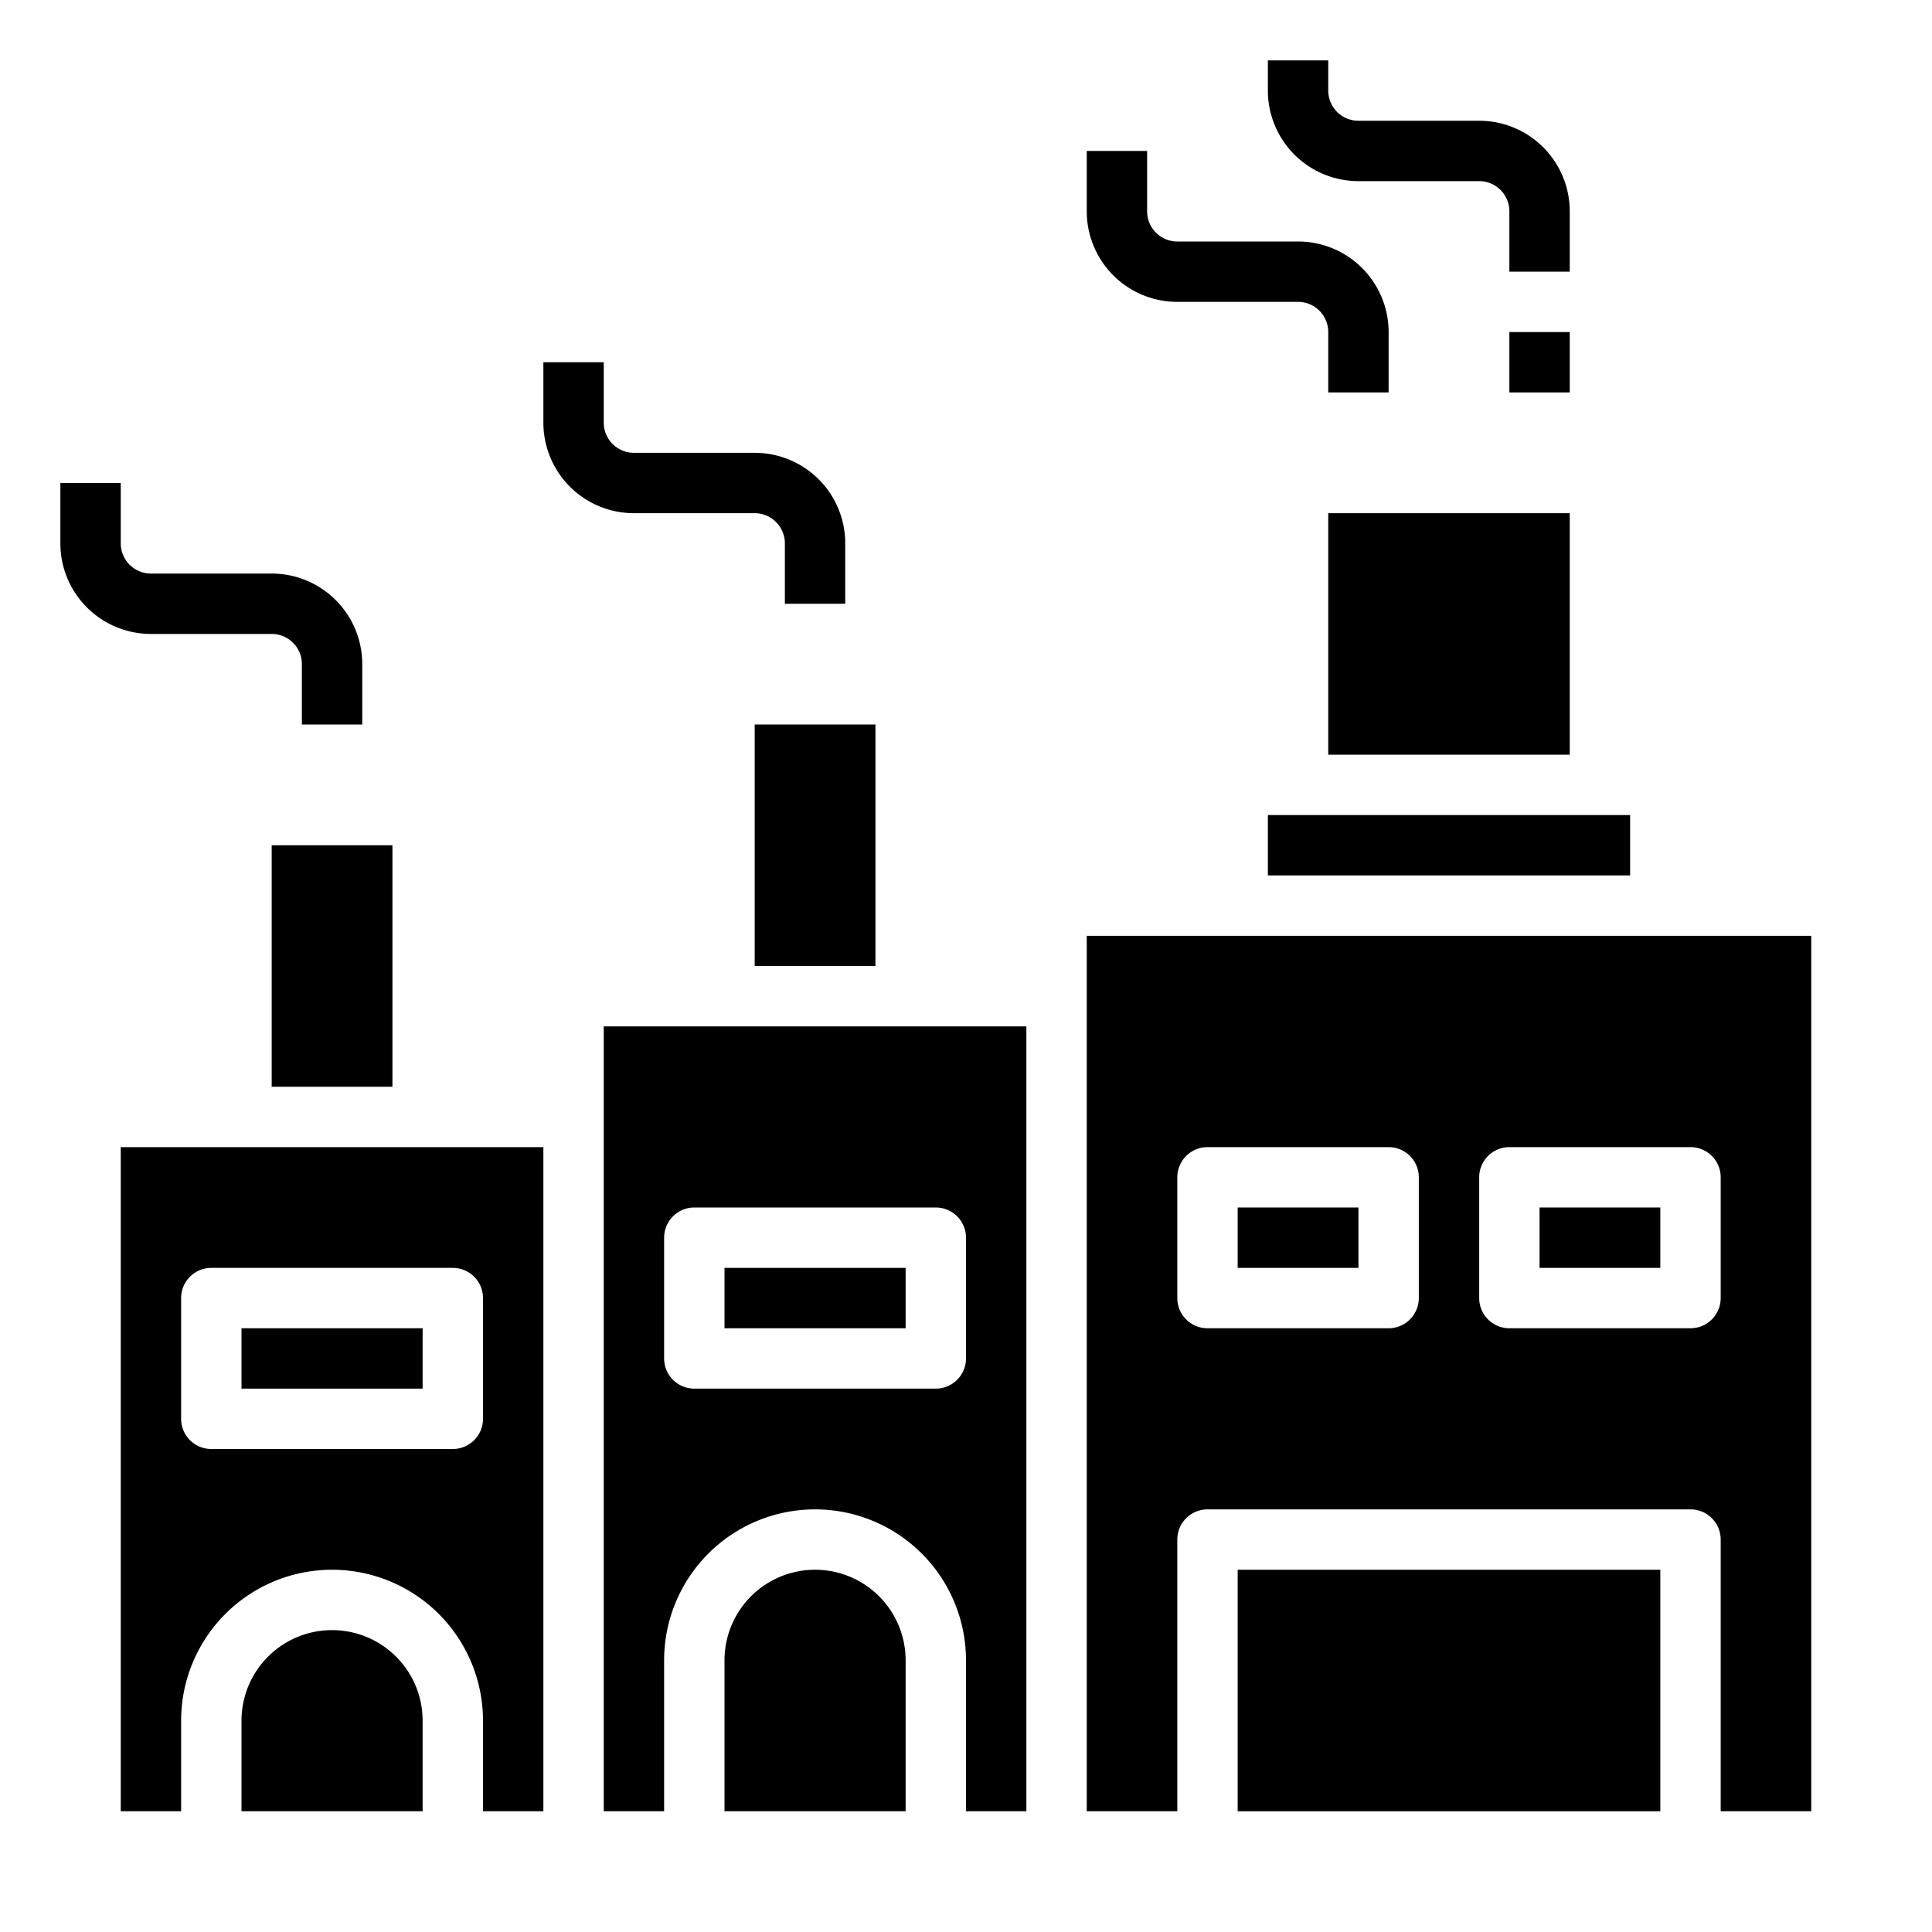 <svg xmlns="http://www.w3.org/2000/svg" viewBox="0 0 64 64" x="0px" y="0px"><g data-name="Factory"><path d="M45,6h4a1,1,0,0,1,1,1V9h2V7a3,3,0,0,0-3-3H45a1,1,0,0,1-1-1V2H42V3A3,3,0,0,0,45,6Z"></path><path d="M39,10h4a1,1,0,0,1,1,1v2h2V11a3,3,0,0,0-3-3H39a1,1,0,0,1-1-1V5H36V7A3,3,0,0,0,39,10Z"></path><path d="M21,17h4a1,1,0,0,1,1,1v2h2V18a3,3,0,0,0-3-3H21a1,1,0,0,1-1-1V12H18v2A3,3,0,0,0,21,17Z"></path><path d="M5,21H9a1,1,0,0,1,1,1v2h2V22a3,3,0,0,0-3-3H5a1,1,0,0,1-1-1V16H2v2A3,3,0,0,0,5,21Z"></path><rect x="50" y="11" width="2" height="2"></rect><path d="M4,60H6V57a5,5,0,0,1,10,0v3h2V38H4ZM6,43a1,1,0,0,1,1-1h8a1,1,0,0,1,1,1v4a1,1,0,0,1-1,1H7a1,1,0,0,1-1-1Z"></path><path d="M8,57v3h6V57a3,3,0,0,0-6,0Z"></path><rect x="8" y="44" width="6" height="2"></rect><rect x="51" y="40" width="4" height="2"></rect><rect x="41" y="40" width="4" height="2"></rect><path d="M60,60V31H36V60h3V51a1,1,0,0,1,1-1H56a1,1,0,0,1,1,1v9ZM47,43a1,1,0,0,1-1,1H40a1,1,0,0,1-1-1V39a1,1,0,0,1,1-1h6a1,1,0,0,1,1,1Zm9,1H50a1,1,0,0,1-1-1V39a1,1,0,0,1,1-1h6a1,1,0,0,1,1,1v4A1,1,0,0,1,56,44Z"></path><rect x="24" y="42" width="6" height="2"></rect><rect x="9" y="28" width="4" height="8"></rect><path d="M24,55v5h6V55a3,3,0,0,0-6,0Z"></path><rect x="42" y="27" width="12" height="2"></rect><rect x="44" y="17" width="8" height="8"></rect><rect x="41" y="52" width="14" height="8"></rect><rect x="25" y="24" width="4" height="8"></rect><path d="M20,60h2V55a5,5,0,0,1,10,0v5h2V34H20Zm2-19a1,1,0,0,1,1-1h8a1,1,0,0,1,1,1v4a1,1,0,0,1-1,1H23a1,1,0,0,1-1-1Z"></path></g></svg>